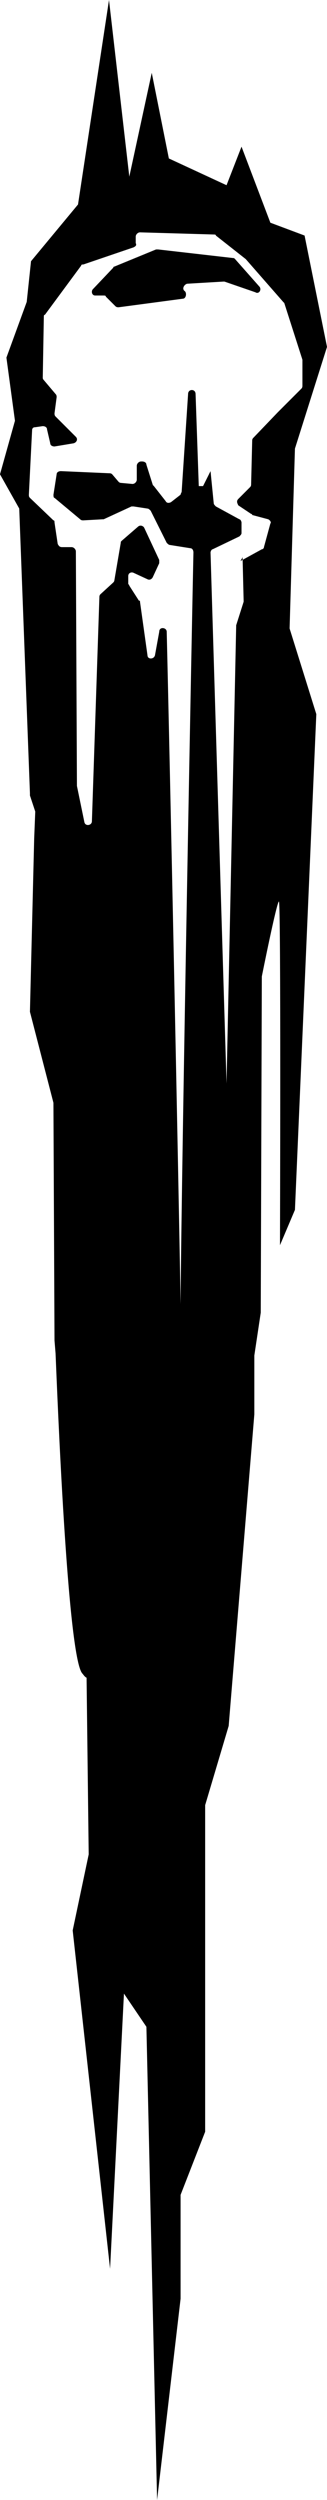 <?xml version="1.0" encoding="UTF-8" standalone="no"?>
<svg
   viewBox="0 0 53.189 405.856"
   version="1.1"
   id="svg2390"
   sodipodi:docname="surv_3.svg"
   inkscape:version="1.2 (dc2aeda, 2022-05-15)"
   fill="#ffffff"
   width="53.189"
   height="405.856"
   xmlns:inkscape="http://www.inkscape.org/namespaces/inkscape"
   xmlns:sodipodi="http://sodipodi.sourceforge.net/DTD/sodipodi-0.dtd"
   xmlns="http://www.w3.org/2000/svg"
   xmlns:svg="http://www.w3.org/2000/svg">
  <defs
     id="defs2394" />
  <sodipodi:namedview
     id="namedview2392"
     pagecolor="#505050"
     bordercolor="#ffffff"
     borderopacity="1"
     inkscape:showpageshadow="0"
     inkscape:pageopacity="0"
     inkscape:pagecheckerboard="1"
     inkscape:deskcolor="#505050"
     showgrid="false"
     inkscape:zoom="1.2886699"
     inkscape:cx="112.51912"
     inkscape:cy="197.49046"
     inkscape:window-width="1536"
     inkscape:window-height="850"
     inkscape:window-x="0"
     inkscape:window-y="25"
     inkscape:window-maximized="0"
     inkscape:current-layer="svg2390" />
  <path
     d="M 42.238,46.58 38.242,42.064 C 38.067,41.889 38.067,41.889 37.892,41.889 L 25.727,40.496 h -0.349 l -6.775,2.782 c 0,0 -0.175,0 -0.175,0.175 l -3.302,3.477 c -0.349,0.345 -0.175,1.044 0.345,1.044 h 1.389 c 0.175,0 0.349,0 0.349,0.175 l 1.564,1.564 c 0.175,0.171 0.349,0.171 0.524,0.171 l 10.431,-1.389 c 0.52,0 0.691,-0.869 0.345,-1.218 -0.52,-0.345 -0.175,-1.04 0.345,-1.215 l 5.914,-0.349 h 0.175 l 5.037,1.738 c 0.524,0.349 1.044,-0.349 0.695,-0.869"
     style="fill:#000000;fill-opacity:1;stroke-width:3.969"
     id="path2374" />
  <path
     d="m 41.369,229.608 v -9.557 l 1.044,-6.954 0.175,-54.578 c 0,0 2.433,-12.169 2.782,-12.169 0.345,0 0.171,55.797 0.171,55.797 l 2.433,-5.735 3.477,-80.476 -4.346,-13.907 0.869,-29.2 5.215,-16.511 L 49.541,38.238 43.977,36.154 39.285,23.81 36.848,30.069 27.466,25.723 24.683,11.82 21.032,28.68 17.73,0 12.689,33.197 5.045,42.409 4.346,49.013 1.044,58.055 2.433,68.307 0,76.999 3.128,82.56 4.87,128.795 v 0.349 l 0.865,2.608 -0.175,4.346 -0.691,28.156 3.822,14.773 0.175,38.587 0.171,2.088 c 0.262,6.187 1.913,49.188 4.346,51.966 0.175,0.175 0.349,0.524 0.699,0.699 l 0.345,28.68 -2.604,12.34 6.081,54.927 2.258,-44.671 3.651,5.39 1.738,76.824 3.822,-32.677 v -16.86 l 3.997,-10.252 v -53.018 l 3.826,-12.86 m 2.262,-189.628 0.171,6.954 v 0.175 l -1.215,3.822 v 0.171 L 36.848,175.903 34.245,89.692 c 0,-0.175 0.171,-0.52 0.345,-0.52 l 4.346,-2.088 c 0.175,-0.175 0.349,-0.349 0.349,-0.52 v -1.738 c 0,-0.175 -0.175,-0.524 -0.349,-0.524 L 35.114,82.218 C 34.939,82.044 34.765,81.869 34.765,81.694 l -0.52,-5.211 -1.218,2.433 H 32.332 L 31.812,63.965 c 0,-0.865 -1.218,-0.865 -1.218,0 l -1.044,15.821 c 0,0.171 -0.175,0.345 -0.175,0.52 l -1.564,1.218 c -0.345,0.171 -0.695,0.171 -0.869,-0.175 L 25.033,78.916 24.858,78.741 23.814,75.439 c 0,-0.349 -0.349,-0.524 -0.695,-0.524 h -0.175 c -0.349,0 -0.695,0.349 -0.695,0.699 v 2.258 c 0,0.349 -0.345,0.695 -0.695,0.695 l -1.913,-0.175 c -0.175,0 -0.349,-0.171 -0.349,-0.171 L 18.254,77.003 C 18.079,76.828 17.904,76.828 17.73,76.828 L 9.907,76.483 c -0.345,0 -0.695,0.171 -0.695,0.52 l -0.516,3.302 c 0,0.175 0,0.52 0.171,0.52 l 4.171,3.477 c 0.171,0.175 0.345,0.175 0.52,0.175 l 3.128,-0.175 h 0.175 l 4.521,-2.084 h 0.349 l 2.258,0.345 c 0.175,0 0.345,0.175 0.52,0.349 l 2.608,5.215 c 0.175,0.171 0.349,0.345 0.52,0.345 l 3.302,0.524 c 0.349,0 0.524,0.345 0.524,0.695 -0.175,7.823 -1.913,97.336 -2.088,122.02 -0.345,-20.861 -1.738,-87.604 -2.258,-109.156 0,-0.699 -1.215,-0.873 -1.215,0 l -0.695,3.822 c -0.175,0.695 -1.218,0.695 -1.218,0 l -1.218,-8.688 c 0,-0.175 0,-0.175 -0.175,-0.175 l -1.564,-2.437 c 0,-0.171 -0.171,-0.171 -0.171,-0.345 v -1.218 c 0,-0.52 0.52,-0.695 0.869,-0.52 l 2.258,1.044 c 0.345,0.175 0.695,0 0.869,-0.349 l 1.044,-2.258 V 90.91 L 23.465,85.695 C 23.29,85.346 22.77,85.171 22.425,85.521 l -2.612,2.258 c -0.171,0.175 -0.171,0.175 -0.171,0.349 l -1.04,6.085 c 0,0.171 -0.175,0.345 -0.175,0.345 l -2.088,1.913 c -0.175,0.171 -0.175,0.345 -0.175,0.52 l -1.215,36.328 c 0,0.695 -1.044,0.869 -1.218,0.175 l -1.218,-5.91 v -0.175 L 12.34,89.517 c 0,-0.345 -0.345,-0.695 -0.691,-0.695 h -1.568 c -0.349,0 -0.52,-0.175 -0.695,-0.524 L 8.867,84.826 c 0,-0.175 0,-0.349 -0.175,-0.349 L 4.87,80.825 C 4.695,80.654 4.695,80.48 4.695,80.305 L 5.219,69.879 c 0,-0.349 0.171,-0.524 0.516,-0.524 l 1.218,-0.175 c 0.349,0 0.695,0.175 0.695,0.524 l 0.524,2.258 c 0,0.345 0.349,0.52 0.695,0.52 l 3.128,-0.52 c 0.52,-0.175 0.695,-0.695 0.345,-1.044 L 9.037,67.616 C 8.867,67.442 8.867,67.267 8.867,67.096 l 0.345,-2.608 c 0,-0.175 0,-0.349 -0.175,-0.524 L 7.128,61.706 C 6.954,61.536 6.954,61.361 6.954,61.361 l 0.175,-9.907 c 0,-0.175 0,-0.349 0.175,-0.349 l 5.906,-7.994 c 0,-0.175 0.175,-0.175 0.349,-0.175 l 8.172,-2.782 c 0.345,-0.175 0.52,-0.345 0.345,-0.695 v -1.044 c 0,-0.345 0.349,-0.695 0.695,-0.695 l 11.994,0.349 c 0.175,0 0.349,0 0.349,0.171 l 4.862,3.826 6.088,6.95 0.175,0.175 2.953,9.212 v 4.171 c 0,0.175 0,0.349 -0.175,0.524 l -3.822,3.822 -4.001,4.171 c -0.175,0.175 -0.175,0.349 -0.175,0.52 l -0.171,6.954 c 0,0.175 0,0.349 -0.175,0.52 l -1.909,1.913 c -0.349,0.349 -0.175,0.695 0,1.044 l 2.084,1.389 c 0,0 0.175,0 0.175,0.175 l 2.604,0.695 c 0.349,0.175 0.524,0.524 0.349,0.695 l -1.044,3.826 c 0,0.175 -0.171,0.349 -0.345,0.349 l -3.477,1.909 c 0.52,-0.873 0.349,-0.699 0.349,-0.52"
     style="fill:#000000;fill-opacity:1;stroke-width:3.969"
     id="path2388"
     sodipodi:nodetypes="ccccscccccccccccccccccccccccccccccccccccccccccccccccccccsscccccccccccccccsssscccccccccccccccccccccccccccccssccccccccccccccccccssccccccccccccsccccccccccccscccccccscccccccccccccccc" />
</svg>
